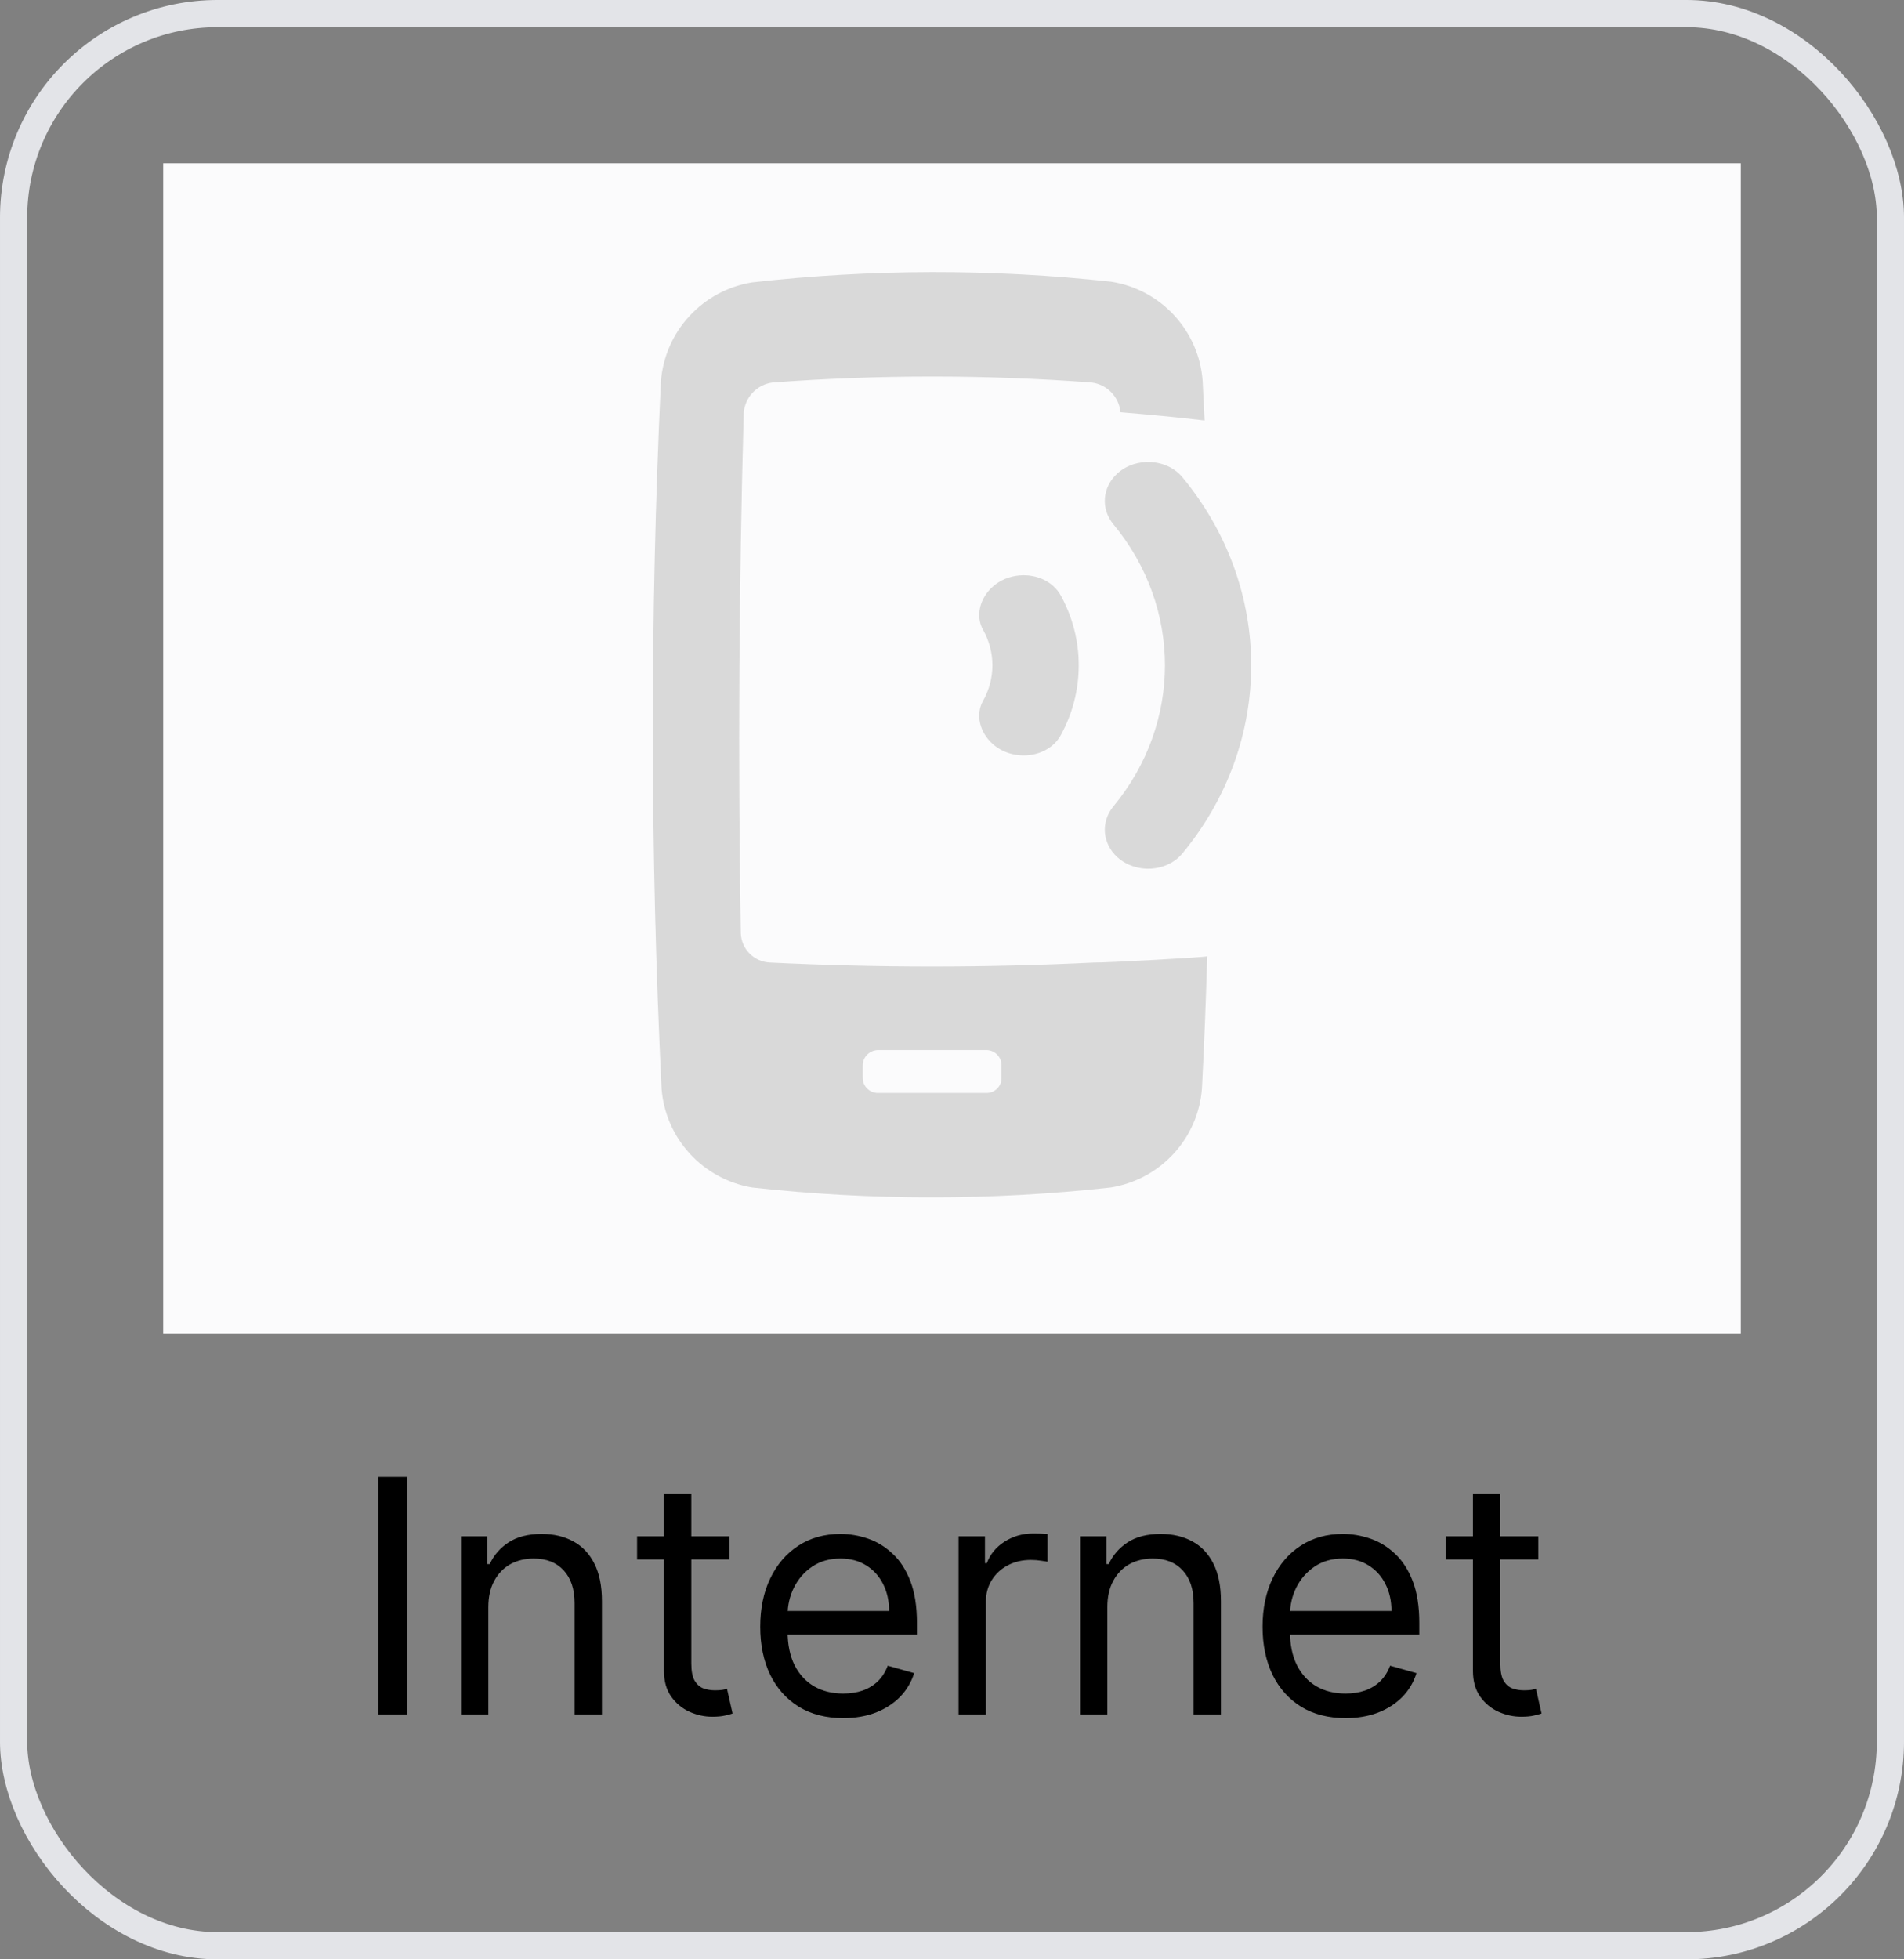 <svg width="70" height="72" viewBox="0 0 70 72" fill="none" xmlns="http://www.w3.org/2000/svg">
<rect x="0" y="0" width="70" height="72" fill="#808080" stroke="none"/>
<path d="M14.965 54.273V63H13.908V54.273H14.965ZM17.953 59.062V63H16.948V56.455H17.919V57.477H18.005C18.158 57.145 18.391 56.878 18.703 56.676C19.016 56.472 19.419 56.369 19.914 56.369C20.357 56.369 20.745 56.46 21.077 56.642C21.409 56.821 21.668 57.094 21.853 57.46C22.037 57.824 22.13 58.284 22.13 58.841V63H21.124V58.909C21.124 58.395 20.99 57.994 20.723 57.707C20.456 57.418 20.09 57.273 19.624 57.273C19.303 57.273 19.016 57.342 18.763 57.481C18.513 57.621 18.316 57.824 18.171 58.091C18.026 58.358 17.953 58.682 17.953 59.062ZM26.814 56.455V57.307H23.422V56.455H26.814ZM24.41 54.886H25.416V61.125C25.416 61.409 25.457 61.622 25.54 61.764C25.625 61.903 25.733 61.997 25.864 62.045C25.997 62.091 26.138 62.114 26.285 62.114C26.396 62.114 26.487 62.108 26.558 62.097C26.629 62.082 26.686 62.071 26.729 62.062L26.933 62.966C26.865 62.992 26.77 63.017 26.648 63.043C26.526 63.071 26.371 63.085 26.183 63.085C25.899 63.085 25.621 63.024 25.348 62.902C25.078 62.78 24.854 62.594 24.675 62.344C24.499 62.094 24.41 61.778 24.41 61.398V54.886ZM31.001 63.136C30.37 63.136 29.826 62.997 29.369 62.719C28.914 62.438 28.563 62.045 28.316 61.543C28.072 61.037 27.95 60.449 27.95 59.778C27.95 59.108 28.072 58.517 28.316 58.006C28.563 57.492 28.907 57.091 29.347 56.804C29.791 56.514 30.308 56.369 30.898 56.369C31.239 56.369 31.576 56.426 31.908 56.54C32.241 56.653 32.543 56.838 32.816 57.094C33.089 57.347 33.306 57.682 33.468 58.099C33.63 58.517 33.711 59.031 33.711 59.642V60.068H28.666V59.199H32.688C32.688 58.83 32.614 58.5 32.467 58.21C32.322 57.92 32.114 57.692 31.845 57.524C31.577 57.356 31.262 57.273 30.898 57.273C30.498 57.273 30.151 57.372 29.859 57.571C29.569 57.767 29.346 58.023 29.19 58.338C29.033 58.653 28.955 58.992 28.955 59.352V59.932C28.955 60.426 29.041 60.845 29.211 61.189C29.384 61.53 29.624 61.79 29.931 61.969C30.238 62.145 30.595 62.233 31.001 62.233C31.265 62.233 31.504 62.196 31.717 62.122C31.933 62.045 32.119 61.932 32.275 61.781C32.431 61.628 32.552 61.438 32.637 61.21L33.609 61.483C33.506 61.812 33.334 62.102 33.093 62.352C32.852 62.599 32.553 62.793 32.198 62.932C31.843 63.068 31.444 63.136 31.001 63.136ZM35.241 63V56.455H36.212V57.443H36.281C36.4 57.119 36.616 56.856 36.928 56.655C37.241 56.453 37.593 56.352 37.985 56.352C38.059 56.352 38.151 56.354 38.262 56.356C38.373 56.359 38.457 56.364 38.514 56.369V57.392C38.479 57.383 38.401 57.371 38.279 57.354C38.16 57.334 38.033 57.324 37.9 57.324C37.582 57.324 37.298 57.391 37.048 57.524C36.8 57.655 36.604 57.837 36.459 58.07C36.318 58.3 36.246 58.562 36.246 58.858V63H35.241ZM40.711 59.062V63H39.706V56.455H40.677V57.477H40.762C40.916 57.145 41.149 56.878 41.461 56.676C41.774 56.472 42.177 56.369 42.672 56.369C43.115 56.369 43.502 56.46 43.835 56.642C44.167 56.821 44.426 57.094 44.61 57.46C44.795 57.824 44.887 58.284 44.887 58.841V63H43.882V58.909C43.882 58.395 43.748 57.994 43.481 57.707C43.214 57.418 42.848 57.273 42.382 57.273C42.061 57.273 41.774 57.342 41.521 57.481C41.271 57.621 41.074 57.824 40.929 58.091C40.784 58.358 40.711 58.682 40.711 59.062ZM49.469 63.136C48.839 63.136 48.295 62.997 47.837 62.719C47.383 62.438 47.032 62.045 46.785 61.543C46.541 61.037 46.418 60.449 46.418 59.778C46.418 59.108 46.541 58.517 46.785 58.006C47.032 57.492 47.376 57.091 47.816 56.804C48.259 56.514 48.776 56.369 49.367 56.369C49.708 56.369 50.045 56.426 50.377 56.54C50.709 56.653 51.012 56.838 51.285 57.094C51.557 57.347 51.775 57.682 51.937 58.099C52.099 58.517 52.18 59.031 52.18 59.642V60.068H47.134V59.199H51.157C51.157 58.83 51.083 58.5 50.935 58.21C50.791 57.92 50.583 57.692 50.313 57.524C50.046 57.356 49.731 57.273 49.367 57.273C48.967 57.273 48.62 57.372 48.327 57.571C48.038 57.767 47.815 58.023 47.658 58.338C47.502 58.653 47.424 58.992 47.424 59.352V59.932C47.424 60.426 47.509 60.845 47.68 61.189C47.853 61.53 48.093 61.79 48.4 61.969C48.707 62.145 49.063 62.233 49.469 62.233C49.734 62.233 49.972 62.196 50.185 62.122C50.401 62.045 50.587 61.932 50.744 61.781C50.9 61.628 51.021 61.438 51.106 61.21L52.077 61.483C51.975 61.812 51.803 62.102 51.562 62.352C51.32 62.599 51.022 62.793 50.667 62.932C50.312 63.068 49.913 63.136 49.469 63.136ZM56.556 56.455V57.307H53.164V56.455H56.556ZM54.153 54.886H55.158V61.125C55.158 61.409 55.2 61.622 55.282 61.764C55.367 61.903 55.475 61.997 55.606 62.045C55.739 62.091 55.88 62.114 56.028 62.114C56.139 62.114 56.229 62.108 56.3 62.097C56.371 62.082 56.428 62.071 56.471 62.062L56.675 62.966C56.607 62.992 56.512 63.017 56.39 63.043C56.268 63.071 56.113 63.085 55.925 63.085C55.641 63.085 55.363 63.024 55.09 62.902C54.82 62.78 54.596 62.594 54.417 62.344C54.241 62.094 54.153 61.778 54.153 61.398V54.886Z" fill="black"/>
<rect x="6" y="6" width="58" height="43" fill="#FBFBFC"/>
<path d="M42.315 16.978C41.873 16.953 41.418 17.091 41.078 17.4C40.525 17.903 40.462 18.696 40.933 19.265C42.197 20.794 42.829 22.623 42.829 24.449C42.829 26.275 42.197 28.103 40.933 29.633C40.463 30.202 40.525 30.995 41.078 31.498C41.758 32.114 42.896 32.055 43.474 31.357C46.842 27.28 46.842 21.618 43.474 17.541C43.185 17.192 42.757 17.003 42.315 16.978ZM37.487 21.144C37.125 21.174 36.769 21.312 36.489 21.566C36.034 21.979 35.85 22.622 36.142 23.144C36.367 23.544 36.486 23.987 36.486 24.449C36.486 24.911 36.366 25.354 36.142 25.754C35.849 26.275 36.032 26.919 36.489 27.332C37.235 28.009 38.533 27.868 39.002 27.011C39.432 26.225 39.659 25.353 39.659 24.449C39.659 23.544 39.432 22.674 39.002 21.887C38.708 21.351 38.09 21.095 37.487 21.144Z" fill="#D9D9D9"/>
<path d="M40.231 35.37C36.26 35.564 32.277 35.564 28.306 35.37C28.024 35.358 27.757 35.239 27.558 35.039C27.359 34.839 27.244 34.571 27.235 34.289C27.129 27.921 27.166 21.549 27.344 15.172C27.364 14.893 27.481 14.629 27.674 14.426C27.867 14.222 28.125 14.091 28.404 14.056C32.308 13.764 36.23 13.764 40.133 14.056C40.409 14.091 40.663 14.217 40.856 14.416C41.049 14.615 41.168 14.873 41.193 15.148C42.229 15.233 43.252 15.33 44.287 15.451L44.214 13.995C44.149 13.101 43.782 12.255 43.174 11.594C42.567 10.933 41.752 10.496 40.864 10.354C36.472 9.874 32.039 9.882 27.648 10.378C26.761 10.522 25.948 10.96 25.341 11.621C24.733 12.281 24.366 13.126 24.298 14.019C23.892 22.677 23.901 31.345 24.323 40.019C24.394 40.904 24.76 41.741 25.362 42.396C25.965 43.051 26.769 43.487 27.648 43.636C32.032 44.121 36.456 44.121 40.839 43.636C41.727 43.493 42.541 43.056 43.149 42.395C43.757 41.734 44.124 40.888 44.189 39.994C44.274 38.38 44.335 36.753 44.384 35.139C44.408 35.175 40.596 35.382 40.23 35.37L40.231 35.37ZM36.82 39.606C36.824 39.755 36.766 39.899 36.66 40.004C36.554 40.109 36.41 40.167 36.26 40.164H32.277C31.968 40.164 31.717 39.914 31.717 39.606V39.144C31.723 38.839 31.97 38.593 32.277 38.586H36.26C36.57 38.586 36.82 38.836 36.82 39.144V39.606Z" fill="#D9D9D9"/>
<rect x="0.5" y="0.5" width="69" height="71" rx="7.5" stroke="#E3E4E8"/>
</svg>
